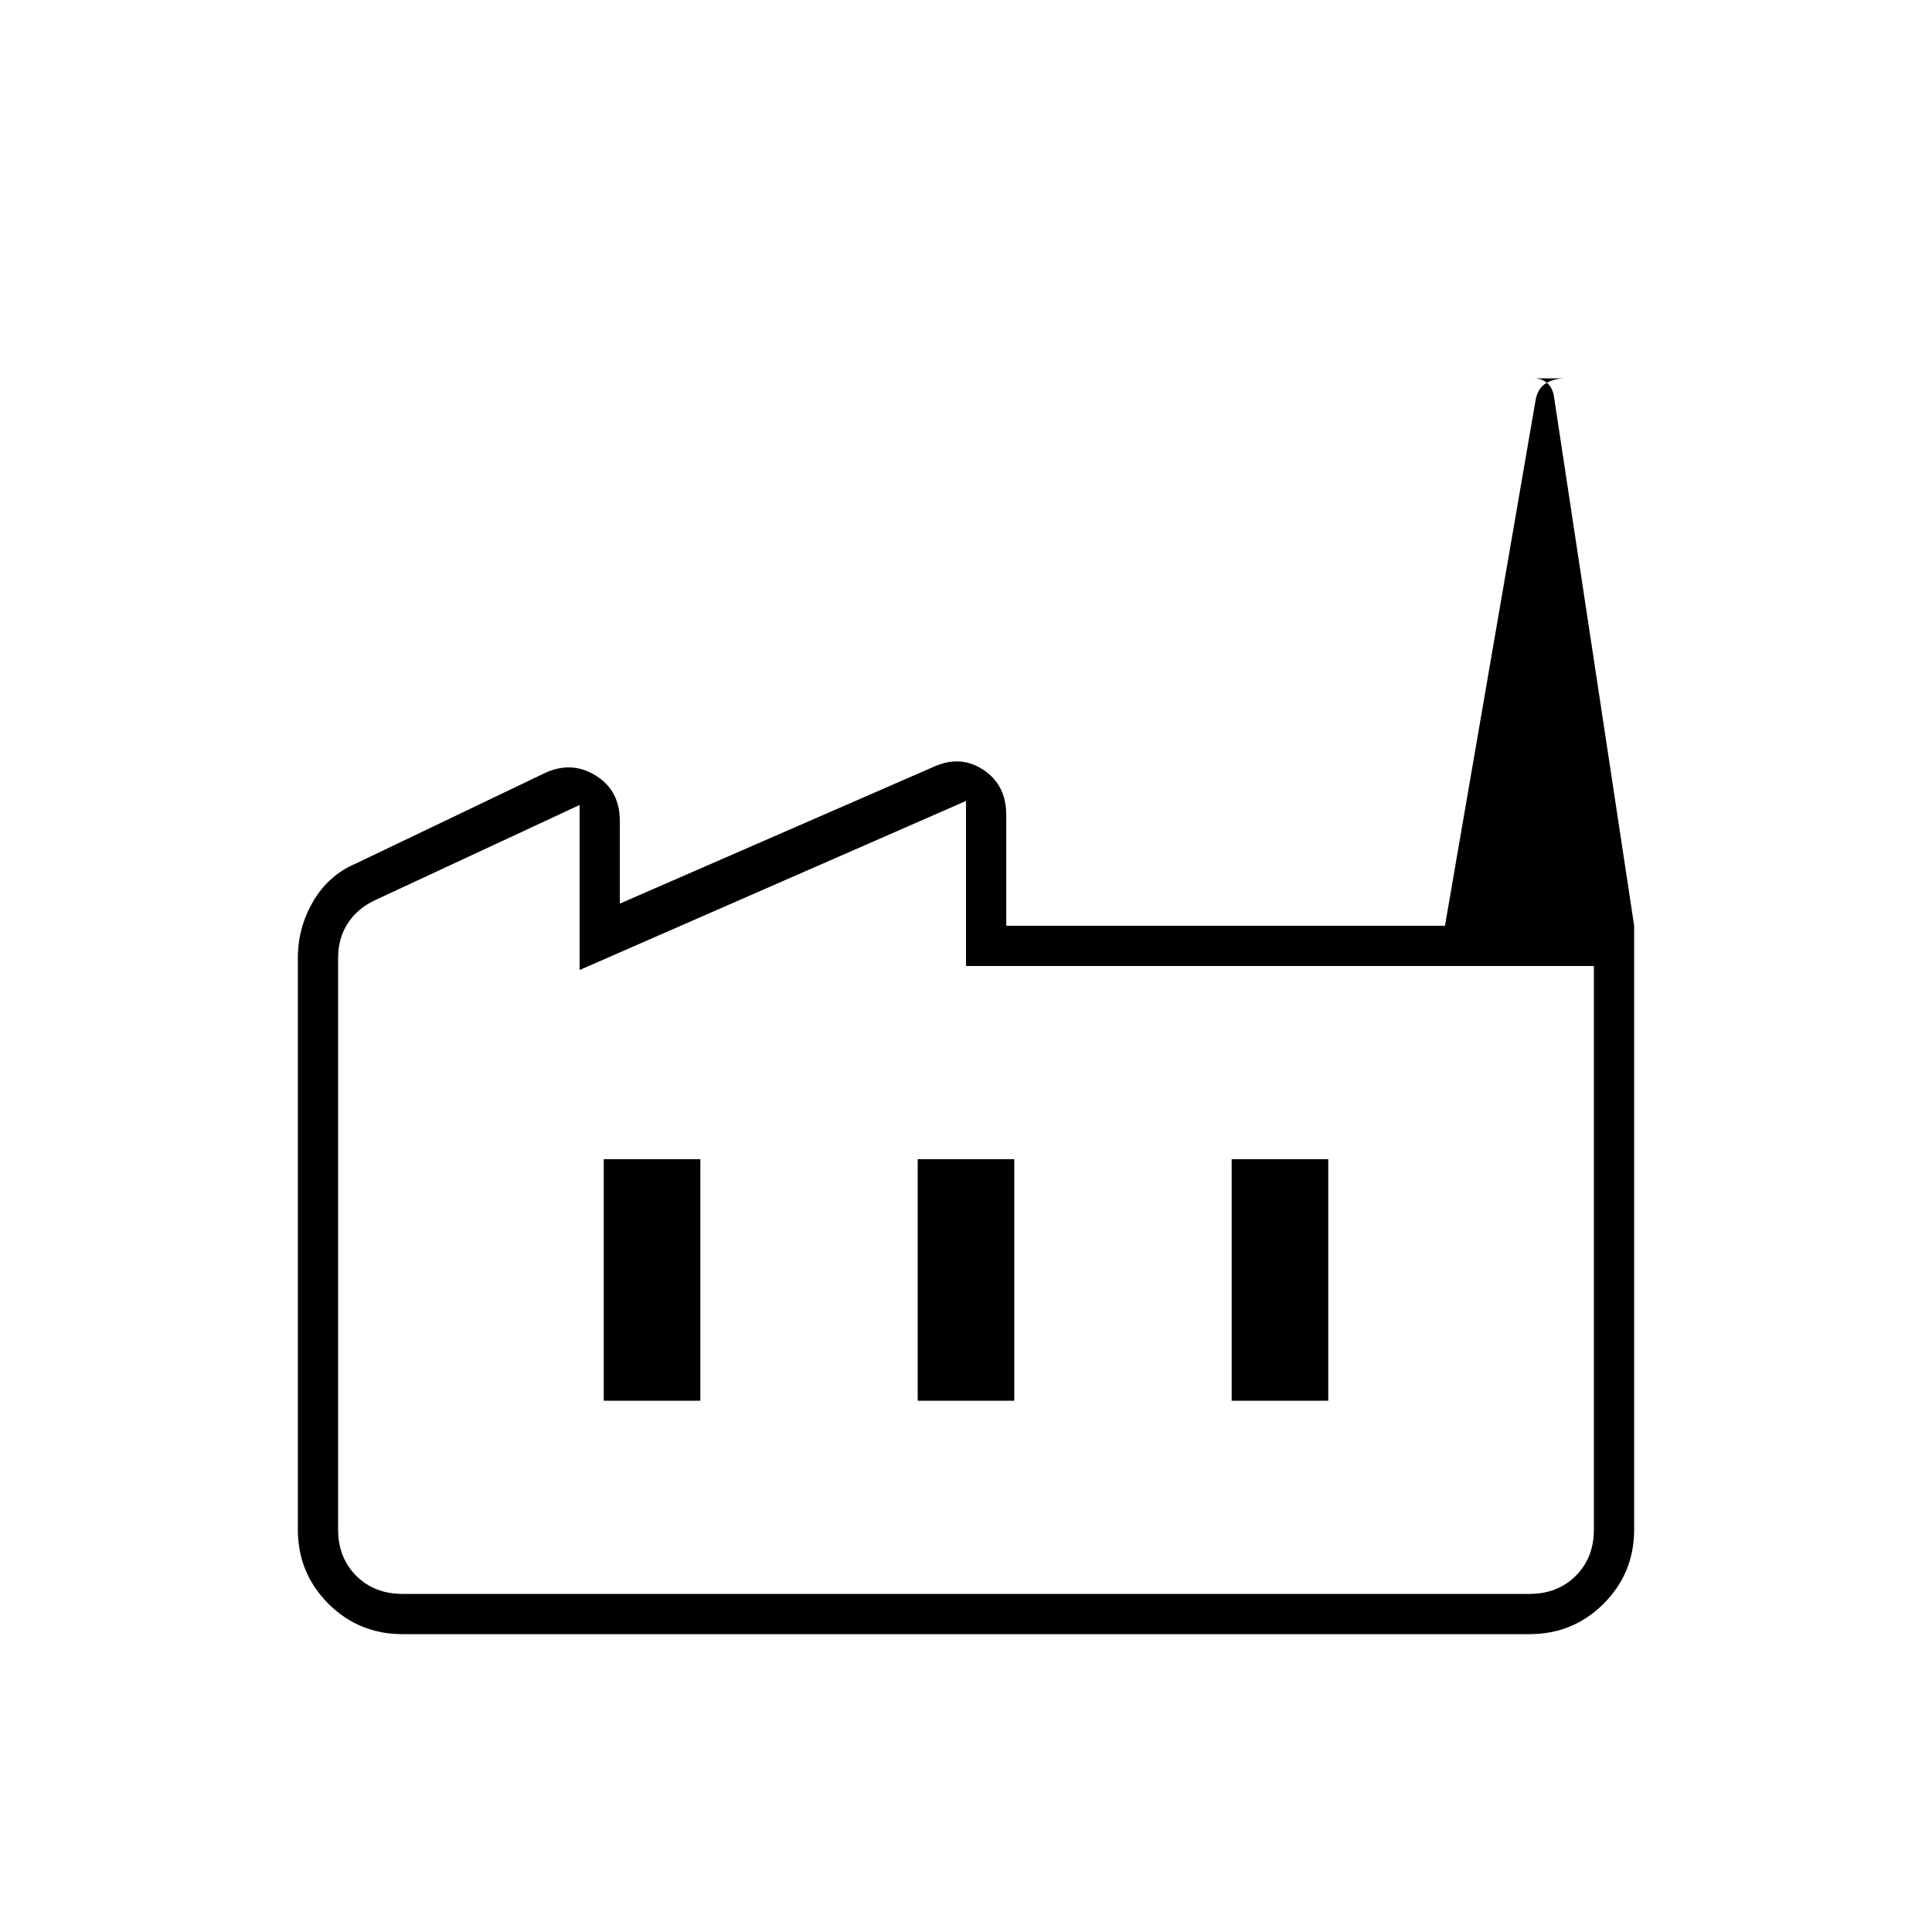 <svg xmlns="http://www.w3.org/2000/svg" height="20" viewBox="0 -960 960 960" width="20"><path d="M200-148q-21.7 0-36.85-15.15Q148-178.3 148-200v-284q0-15.08 7.64-28.15Q163.29-525.22 177-531l94-45q13.21-6 25.11 1.42Q308-567.17 308-552v41l156-68q13.18-6 24.59 1.5T500-555v55h312v300q0 21.7-15.15 36.85Q781.7-148 760-148H200Zm0-20h560q14 0 23-9t9-23v-280H480v-82l-192 84v-82l-101 47q-9 4-14 11.5t-5 17.5v284q0 14 9 23t23 9Zm256-96h48v-120h-48v120Zm-156 0h48v-120h-48v120Zm312 0h48v-120h-48v120Zm200-236h-94l45-261q1-6 5.11-8.5T778-772h-16q3.78 0 6.39 2t3.61 6l40 264ZM200-168h-32 624-592Z"/></svg>